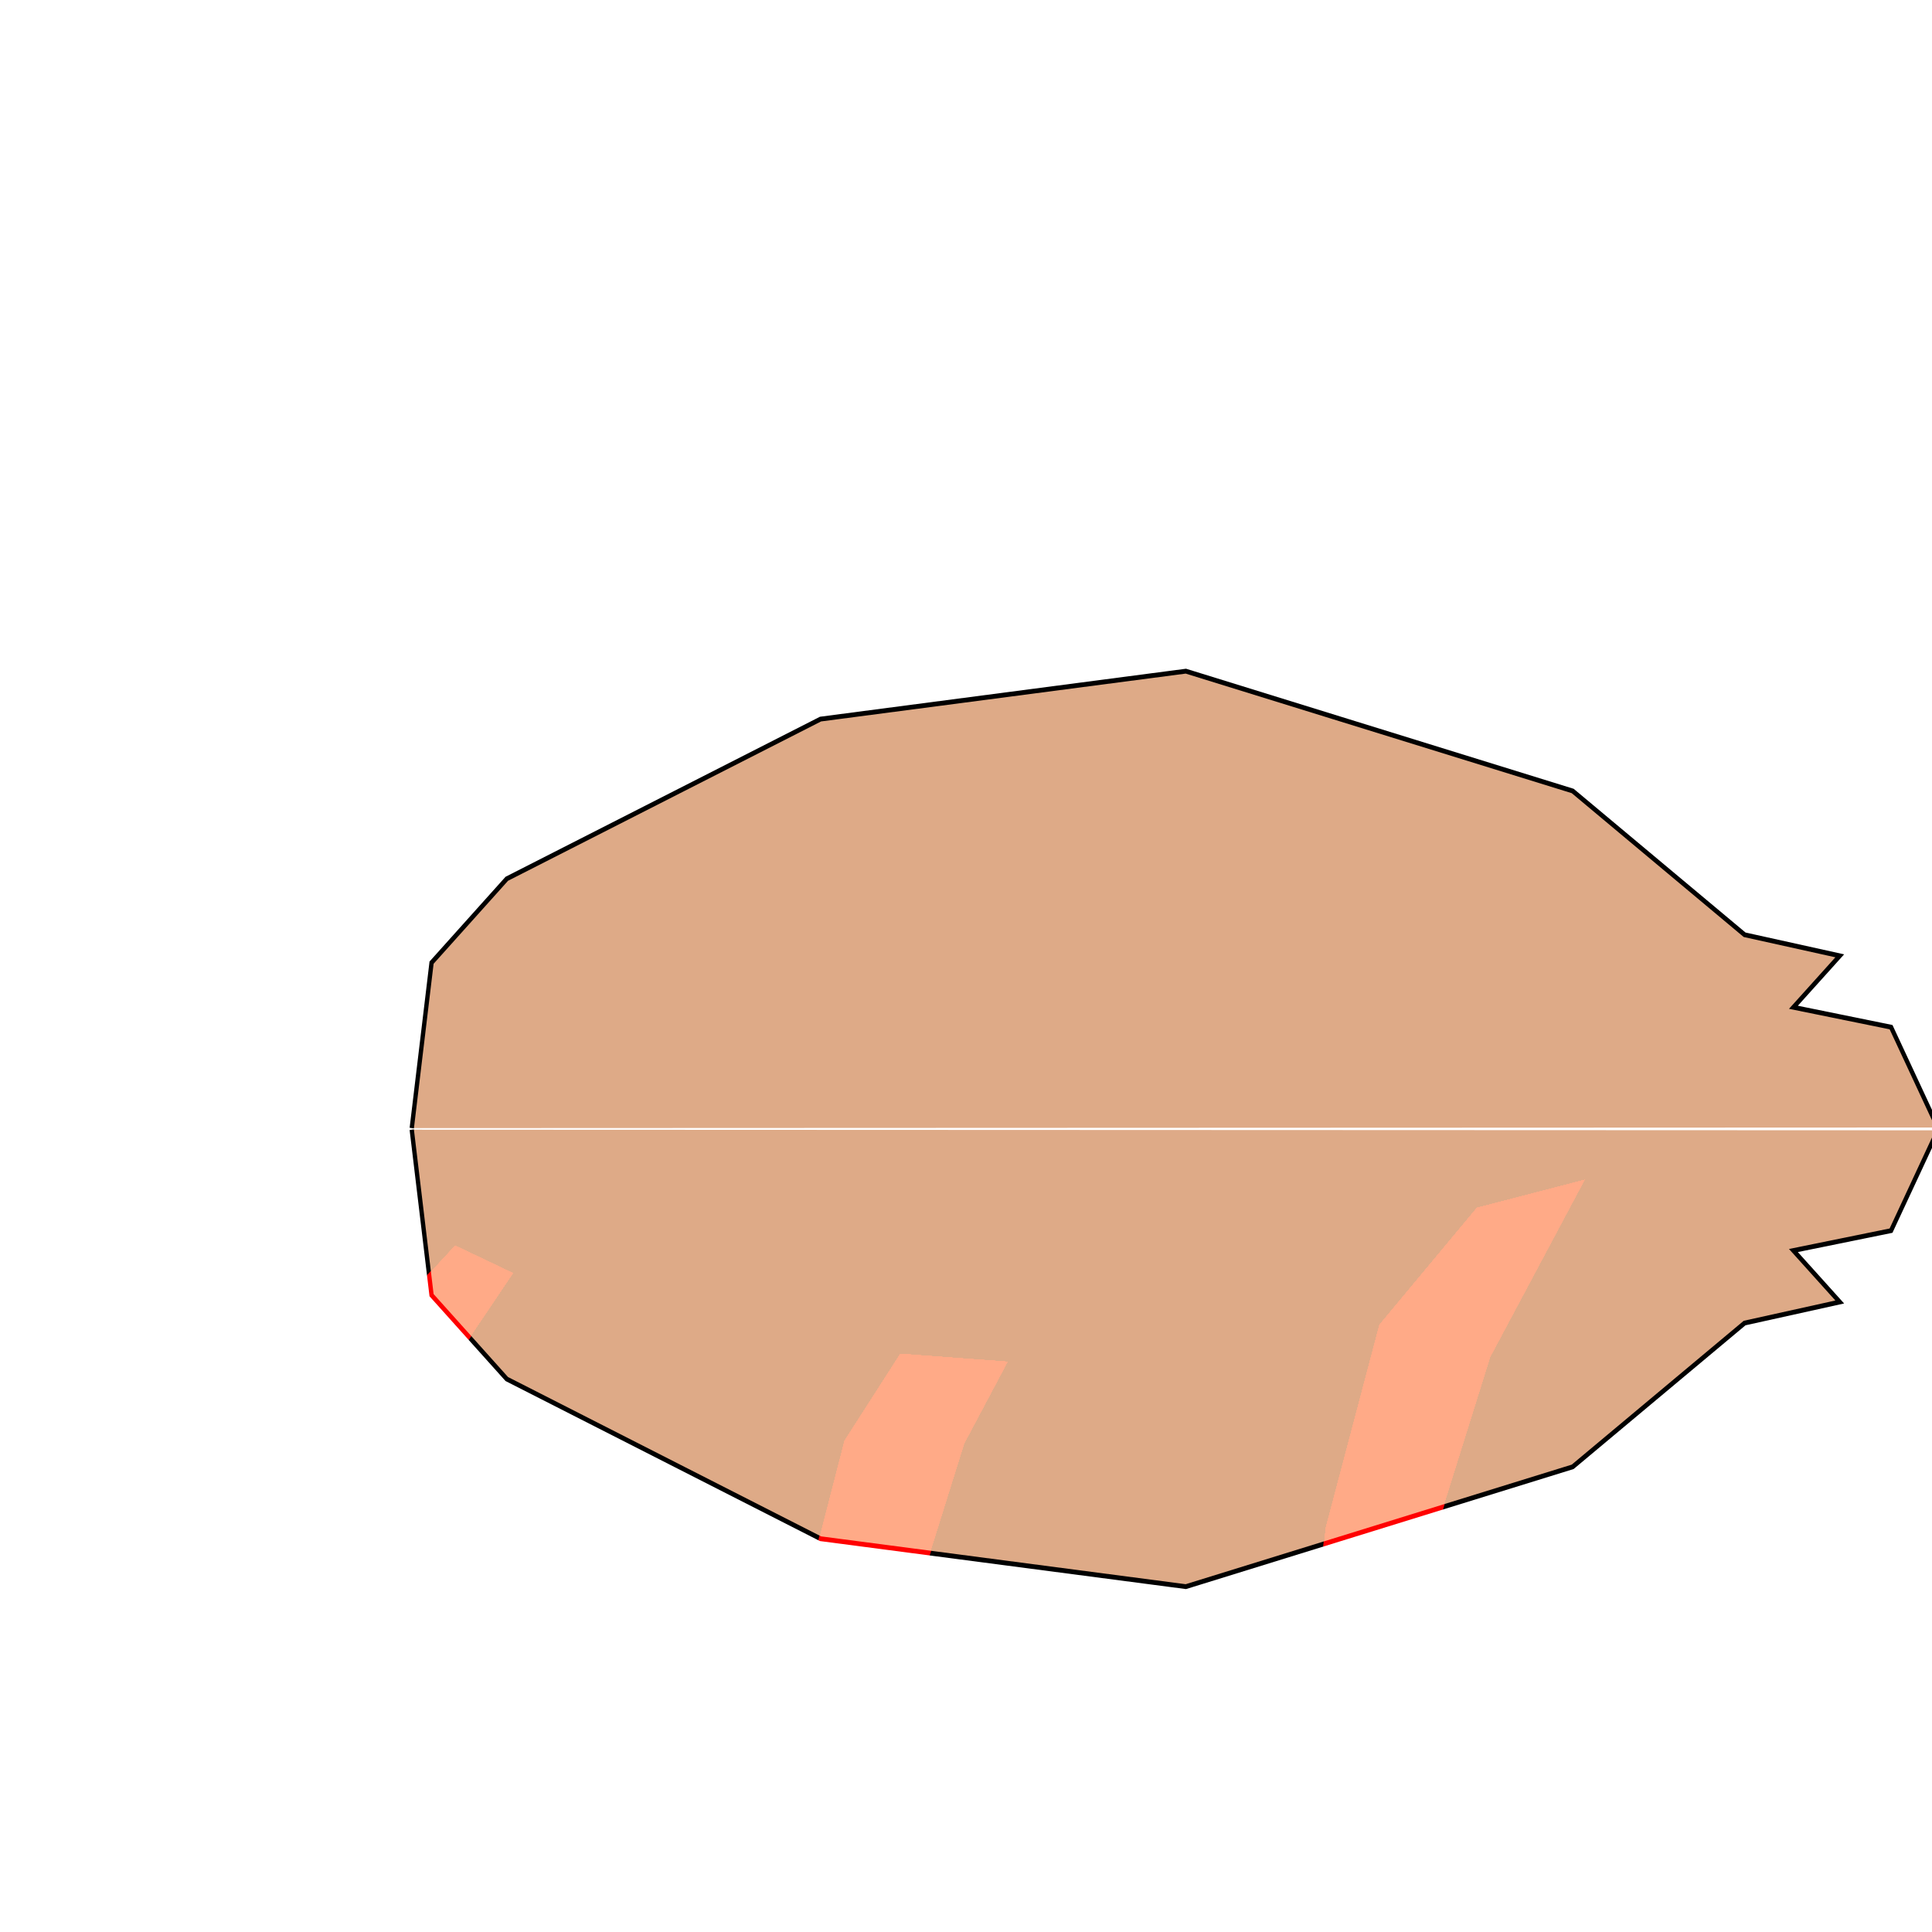 <?xml version="1.0" encoding="UTF-8" standalone="no"?>
<svg
   xmlns:dc="http://purl.org/dc/elements/1.1/"
   xmlns:cc="http://creativecommons.org/ns#"
   xmlns:rdf="http://www.w3.org/1999/02/22-rdf-syntax-ns#"
   xmlns:svg="http://www.w3.org/2000/svg"
   xmlns="http://www.w3.org/2000/svg"
   xmlns:sodipodi="http://sodipodi.sourceforge.net/DTD/sodipodi-0.dtd"
   xmlns:inkscape="http://www.inkscape.org/namespaces/inkscape"
   sodipodi:docname="ravz_droner_detailres#2.svg"
   inkscape:version="1.1-dev (unknown)"
   id="svg308"
   version="1.1"
   viewBox="0 0 120 120"
   height="120mm"
   width="120mm">
  <defs
     id="defs302">
    <inkscape:path-effect
       split_items="false"
       oposite_fuse="true"
       fuse_paths="true"
       discard_orig_path="false"
       mode="horizontal"
       lpeversion="1"
       is_visible="true"
       id="path-effect89"
       center_point="105.833,47.625"
       end_point="105.833,58.208"
       start_point="17.198,47.625"
       effect="mirror_symmetry" />
    <inkscape:perspective
       id="perspective48"
       inkscape:persp3d-origin="60 : 40 : 1"
       inkscape:vp_z="120 : 60 : 1"
       inkscape:vp_y="0 : 1000 : 0"
       inkscape:vp_x="0 : 60 : 1"
       sodipodi:type="inkscape:persp3d" />
    <filter
       inkscape:menu-tooltip="Gel effect with light refraction"
       inkscape:menu="Ridges"
       inkscape:label="Refractive Gel A"
       height="1.4"
       y="-0.2"
       width="1.4"
       x="-0.2"
       id="filter91"
       style="color-interpolation-filters:sRGB;"
       inkscape:collect="always">
      <feGaussianBlur
         result="fbSourceGraphic"
         id="feGaussianBlur93"
         stdDeviation="0.036"
         inkscape:collect="always" />
      <feColorMatrix
         id="feColorMatrix143"
         values="0 0 0 -1 0 0 0 0 -1 0 0 0 0 -1 0 0 0 0 1 0"
         in="fbSourceGraphic"
         result="fbSourceGraphicAlpha" />
      <feGaussianBlur
         in="fbSourceGraphic"
         result="result8"
         stdDeviation="5"
         id="feGaussianBlur145" />
      <feTurbulence
         baseFrequency="0.03"
         numOctaves="2"
         type="turbulence"
         result="result7"
         seed="25"
         id="feTurbulence147" />
      <feComposite
         in="result8"
         operator="in"
         result="result6"
         id="feComposite149"
         in2="result8" />
      <feDisplacementMap
         result="result4"
         scale="120"
         yChannelSelector="A"
         xChannelSelector="A"
         in="result7"
         id="feDisplacementMap151"
         in2="result6" />
      <feComposite
         k2="0.25"
         k3="2.5"
         k1="2"
         in="fbSourceGraphic"
         operator="arithmetic"
         result="result2"
         id="feComposite153"
         in2="result4" />
      <feComposite
         operator="in"
         in="result2"
         result="fbSourceGraphic"
         id="feComposite155"
         in2="fbSourceGraphic" />
      <feBlend
         result="result91"
         mode="screen"
         id="feBlend157"
         in2="fbSourceGraphic" />
      <feBlend
         result="fbSourceGraphic"
         mode="multiply"
         id="feBlend159"
         in2="result91" />
      <feColorMatrix
         id="feColorMatrix1248"
         values="0 0 0 -1 0 0 0 0 -1 0 0 0 0 -1 0 0 0 0 1 0"
         in="fbSourceGraphic"
         result="fbSourceGraphicAlpha" />
      <feGaussianBlur
         stdDeviation="0.5"
         in="fbSourceGraphic"
         result="result0"
         id="feGaussianBlur1250" />
      <feTurbulence
         result="result1"
         numOctaves="7"
         seed="488"
         baseFrequency="0.042"
         id="feTurbulence1252" />
      <feDisplacementMap
         yChannelSelector="G"
         in="result1"
         scale="0"
         xChannelSelector="R"
         result="result5"
         id="feDisplacementMap1254"
         in2="result1" />
      <feComposite
         in="result0"
         operator="in"
         result="result2"
         id="feComposite1256"
         in2="result5" />
      <feSpecularLighting
         in="result2"
         specularExponent="65"
         specularConstant="2"
         result="result4"
         surfaceScale="2"
         lighting-color="rgb(255,230,136)"
         id="feSpecularLighting1258">
        <feDistantLight
           azimuth="225"
           elevation="62"
           id="feDistantLight1260" />
      </feSpecularLighting>
      <feComposite
         result="result91"
         operator="arithmetic"
         in="result4"
         k2="-0.5"
         k3="1"
         k1="2.5"
         id="feComposite1262"
         in2="result2" />
      <feBlend
         mode="multiply"
         result="fbSourceGraphic"
         id="feBlend1264"
         in2="result91" />
      <feColorMatrix
         result="fbSourceGraphicAlpha"
         in="fbSourceGraphic"
         values="1 0 0 -1 0 1 0 1 -1 0 1 0 0 -1 0 -2 -0.5 0 5 -2"
         id="feColorMatrix1266" />
      <feGaussianBlur
         result="result0"
         in="fbSourceGraphicAlpha"
         stdDeviation="8"
         id="feGaussianBlur1268" />
      <feOffset
         result="result3"
         in="result0"
         dy="2"
         dx="2"
         id="feOffset1270" />
      <feSpecularLighting
         specularExponent="15"
         specularConstant="0.8"
         surfaceScale="4"
         lighting-color="rgb(255,255,255)"
         result="result1"
         in="result0"
         id="feSpecularLighting1272">
        <fePointLight
           z="20000"
           y="-10000"
           x="-5000"
           id="fePointLight1274" />
      </feSpecularLighting>
      <feComposite
         operator="in"
         result="result2"
         in="result1"
         id="feComposite1276"
         in2="fbSourceGraphicAlpha" />
      <feComposite
         k3="2"
         k2="2"
         operator="arithmetic"
         result="result4"
         in="fbSourceGraphic"
         id="feComposite1278"
         in2="result2" />
      <feBlend
         result="fbSourceGraphic"
         mode="darken"
         id="feBlend1280"
         in2="result4" />
      <feColorMatrix
         id="feColorMatrix1430"
         values="0 0 0 -1 0 0 0 0 -1 0 0 0 0 -1 0 0 0 0 1 0"
         in="fbSourceGraphic"
         result="fbSourceGraphicAlpha" />
      <feOffset
         result="result3"
         in="fbSourceGraphicAlpha"
         dy="7"
         dx="7"
         id="feOffset1432" />
      <feGaussianBlur
         result="result1"
         in="result3"
         stdDeviation="8"
         id="feGaussianBlur1434" />
      <feComposite
         result="result2"
         in="fbSourceGraphic"
         operator="in"
         id="feComposite1436"
         in2="result1" />
      <feComposite
         in="result2"
         result="fbSourceGraphic"
         operator="out"
         id="feComposite1438"
         in2="result2" />
      <feColorMatrix
         values="0 0 0 -1 0 0 0 0 -1 0 0 0 0 1 0 0 0 0 4 0 "
         in="fbSourceGraphic"
         result="fbSourceGraphicAlpha"
         id="feColorMatrix1440" />
      <feGaussianBlur
         stdDeviation="2"
         in="fbSourceGraphicAlpha"
         result="result0"
         id="feGaussianBlur1442" />
      <feSpecularLighting
         in="result0"
         result="result1"
         lighting-color="rgb(255,255,255)"
         surfaceScale="3"
         specularConstant="1.2"
         specularExponent="20"
         id="feSpecularLighting1444">
        <feDistantLight
           elevation="45"
           azimuth="235"
           id="feDistantLight1446" />
      </feSpecularLighting>
      <feComposite
         in="result1"
         result="result2"
         operator="in"
         id="feComposite1448"
         in2="fbSourceGraphicAlpha" />
      <feComposite
         result="result91"
         k3="2"
         k2="2"
         operator="arithmetic"
         in="fbSourceGraphic"
         id="feComposite1450"
         in2="result2" />
      <feBlend
         mode="multiply"
         id="feBlend1452"
         in2="result91" />
    </filter>
    <filter
       height="1.015"
       y="-0.008"
       width="1.038"
       x="-0.019"
       inkscape:menu-tooltip="Basic noise fill texture; adjust color in Flood"
       inkscape:menu="Overlays"
       id="filter221"
       inkscape:label="Electrize"
       style="color-interpolation-filters:sRGB;">
      <feColorMatrix
         id="feColorMatrix207"
         result="colormatrix1"
         values="280"
         type="hueRotate"
         in="SourceGraphic" />
      <feColorMatrix
         id="feColorMatrix209"
         result="colormatrix2"
         values="0.5 0 0.5 0 0 0 1 0 0 0 0.5 0 0.5 0 0 0 0 0 1 0 "
         type="matrix" />
      <feColorMatrix
         id="feColorMatrix211"
         result="colormatrix3"
         values="100"
         type="hueRotate" />
      <feBlend
         id="feBlend213"
         result="blend1"
         mode="normal"
         in2="colormatrix3" />
      <feColorMatrix
         id="feColorMatrix215"
         result="colormatrix4"
         values="2.5 -0.75 -0.75 0 0 -0.75 2.5 -0.75 0 0 -0.75 -0.75 2.5 0 0 0 0 0 1 0 "
         type="matrix" />
      <feComposite
         id="feComposite217"
         result="composite1"
         k2="0"
         operator="arithmetic"
         in2="blend1"
         in="colormatrix4" />
      <feBlend
         id="feBlend219"
         result="fbSourceGraphic"
         mode="normal"
         in2="blend1" />
      <feColorMatrix
         id="feColorMatrix335"
         values="0 0 0 -1 0 0 0 0 -1 0 0 0 0 -1 0 0 0 0 1 0"
         in="fbSourceGraphic"
         result="fbSourceGraphicAlpha" />
      <feColorMatrix
         in="fbSourceGraphic"
         values="1 0 0 0 0 0 1 0 0 0 0 0 1 0 0 0 0 0 1 1 "
         id="feColorMatrix337" />
      <feColorMatrix
         result="result1"
         values="0"
         type="saturate"
         id="feColorMatrix339" />
      <feFlood
         result="result2"
         flood-color="rgb(9,111,151)"
         id="feFlood341" />
      <feColorMatrix
         result="result3"
         values="0"
         type="hueRotate"
         id="feColorMatrix343" />
      <feBlend
         result="result2"
         mode="screen"
         id="feBlend345"
         in2="result1" />
      <feBlend
         mode="multiply"
         result="result4"
         id="feBlend347"
         in2="result2" />
      <feTurbulence
         result="result7"
         type="fractalNoise"
         baseFrequency="0.035"
         numOctaves="5"
         id="feTurbulence349" />
      <feColorMatrix
         values="1 0 0 0 0 0 1 0 0 0 0 0 1 0 0 0 0 0 3 -1 "
         result="result0"
         id="feColorMatrix351" />
      <feFlood
         result="result1"
         flood-color="rgb(200,57,93)"
         flood-opacity="1"
         id="feFlood353" />
      <feBlend
         result="result5"
         in="result1"
         mode="lighten"
         id="feBlend355"
         in2="result4" />
      <feComposite
         result="result6"
         operator="out"
         id="feComposite357"
         in2="result0" />
      <feComposite
         result="result8"
         operator="atop"
         id="feComposite359"
         in2="result4" />
      <feComposite
         result="fbSourceGraphic"
         operator="in"
         id="feComposite361"
         in2="fbSourceGraphic" />
      <feColorMatrix
         id="feColorMatrix363"
         values="0 0 0 -1 0 0 0 0 -1 0 0 0 0 -1 0 0 0 0 1 0"
         in="fbSourceGraphic"
         result="fbSourceGraphicAlpha" />
      <feColorMatrix
         in="fbSourceGraphic"
         values="1"
         result="result5"
         type="saturate"
         id="feColorMatrix365" />
      <feFlood
         flood-color="rgb(255,0,0)"
         result="result1"
         id="feFlood367" />
      <feComposite
         operator="in"
         result="fbSourceGraphic"
         id="feComposite369"
         in2="fbSourceGraphic" />
      <feTurbulence
         numOctaves="5"
         baseFrequency="0.035"
         type="fractalNoise"
         id="feTurbulence371" />
      <feColorMatrix
         result="result0"
         values="1 0 0 0 0 0 1 0 0 0 0 0 1 0 0 0 0 0 3 -1 "
         id="feColorMatrix373" />
      <feFlood
         flood-opacity="1"
         flood-color="rgb(0,177,71)"
         result="result1"
         id="feFlood375" />
      <feBlend
         mode="normal"
         in="result1"
         result="result2"
         id="feBlend377"
         in2="fbSourceGraphic" />
      <feComposite
         operator="out"
         result="result3"
         id="feComposite379"
         in2="result0" />
      <feComposite
         operator="atop"
         id="feComposite381"
         in2="fbSourceGraphic" />
      <feColorMatrix
         values="0"
         type="hueRotate"
         result="result4"
         id="feColorMatrix383" />
      <feBlend
         mode="lighten"
         id="feBlend385"
         in2="result5" />
      <feColorMatrix
         result="fbSourceGraphic"
         values="0"
         type="hueRotate"
         id="feColorMatrix387" />
      <feColorMatrix
         id="feColorMatrix773"
         values="0 0 0 -1 0 0 0 0 -1 0 0 0 0 -1 0 0 0 0 1 0"
         in="fbSourceGraphic"
         result="fbSourceGraphicAlpha" />
      <feGaussianBlur
         in="fbSourceGraphic"
         result="blur"
         stdDeviation="0.129"
         id="feGaussianBlur775" />
      <feComponentTransfer
         result="component"
         in="blur"
         id="feComponentTransfer777">
        <feFuncR
           tableValues="0 1 0 1 0 1"
           type="table"
           id="feFuncR779" />
        <feFuncG
           tableValues="0 1 0 1 0 1"
           type="table"
           id="feFuncG781" />
        <feFuncB
           tableValues="0 1 0 1 0 1"
           type="table"
           id="feFuncB783" />
      </feComponentTransfer>
    </filter>
    <filter
       id="filter811"
       style="color-interpolation-filters:sRGB;"
       inkscape:menu-tooltip="Basic noise fill texture; adjust color in Flood"
       inkscape:menu="Overlays"
       inkscape:label="Electrize">
      <feColorMatrix
         id="feColorMatrix785"
         values="1 0 0 0 0 0 1 0 0 0 0 0 1 0 0 0 0 0 1 1 " />
      <feColorMatrix
         id="feColorMatrix787"
         result="result1"
         values="0"
         type="saturate" />
      <feFlood
         id="feFlood789"
         result="result2"
         flood-color="rgb(9,111,151)" />
      <feColorMatrix
         id="feColorMatrix791"
         result="result3"
         values="0"
         type="hueRotate" />
      <feBlend
         id="feBlend793"
         result="result2"
         mode="screen"
         in2="result1" />
      <feBlend
         id="feBlend795"
         mode="multiply"
         result="result4"
         in2="result2" />
      <feTurbulence
         id="feTurbulence797"
         result="result7"
         type="fractalNoise"
         baseFrequency="0.035"
         numOctaves="5" />
      <feColorMatrix
         id="feColorMatrix799"
         values="1 0 0 0 0 0 1 0 0 0 0 0 1 0 0 0 0 0 3 -1 "
         result="result0" />
      <feFlood
         id="feFlood801"
         result="result1"
         flood-color="rgb(200,57,93)"
         flood-opacity="1" />
      <feBlend
         id="feBlend803"
         result="result5"
         in="result1"
         mode="lighten"
         in2="result4" />
      <feComposite
         id="feComposite805"
         result="result6"
         operator="out"
         in2="result0" />
      <feComposite
         id="feComposite807"
         result="result8"
         operator="atop"
         in2="result4" />
      <feComposite
         result="fbSourceGraphic"
         id="feComposite809"
         operator="in"
         in2="SourceGraphic" />
      <feColorMatrix
         id="feColorMatrix813"
         values="0 0 0 -1 0 0 0 0 -1 0 0 0 0 -1 0 0 0 0 1 0"
         in="fbSourceGraphic"
         result="fbSourceGraphicAlpha" />
      <feColorMatrix
         in="fbSourceGraphic"
         values="1"
         result="result5"
         type="saturate"
         id="feColorMatrix815" />
      <feFlood
         flood-color="rgb(255,0,0)"
         result="result1"
         id="feFlood817" />
      <feComposite
         operator="in"
         result="fbSourceGraphic"
         id="feComposite819"
         in2="fbSourceGraphic" />
      <feTurbulence
         numOctaves="5"
         baseFrequency="0.035"
         type="fractalNoise"
         id="feTurbulence821" />
      <feColorMatrix
         result="result0"
         values="1 0 0 0 0 0 1 0 0 0 0 0 1 0 0 0 0 0 3 -1 "
         id="feColorMatrix823" />
      <feFlood
         flood-opacity="1"
         flood-color="rgb(0,177,71)"
         result="result1"
         id="feFlood825" />
      <feBlend
         mode="normal"
         in="result1"
         result="result2"
         id="feBlend827"
         in2="fbSourceGraphic" />
      <feComposite
         operator="out"
         result="result3"
         id="feComposite829"
         in2="result0" />
      <feComposite
         operator="atop"
         id="feComposite831"
         in2="fbSourceGraphic" />
      <feColorMatrix
         values="0"
         type="hueRotate"
         result="result4"
         id="feColorMatrix833" />
      <feBlend
         mode="lighten"
         id="feBlend835"
         in2="result5" />
      <feColorMatrix
         result="fbSourceGraphic"
         values="0"
         type="hueRotate"
         id="feColorMatrix837" />
      <feColorMatrix
         id="feColorMatrix923"
         values="0 0 0 -1 0 0 0 0 -1 0 0 0 0 -1 0 0 0 0 1 0"
         in="fbSourceGraphic"
         result="fbSourceGraphicAlpha" />
      <feGaussianBlur
         in="fbSourceGraphic"
         result="blur"
         stdDeviation="0.105"
         id="feGaussianBlur925" />
      <feComponentTransfer
         result="component"
         in="blur"
         id="feComponentTransfer927">
        <feFuncR
           tableValues="0 1 0 1 0 1"
           type="table"
           id="feFuncR929" />
        <feFuncG
           tableValues="0 1 0 1 0 1"
           type="table"
           id="feFuncG931" />
        <feFuncB
           tableValues="0 1 0 1 0 1"
           type="table"
           id="feFuncB933" />
      </feComponentTransfer>
    </filter>
    <filter
       id="filter961"
       style="color-interpolation-filters:sRGB;"
       inkscape:menu-tooltip="Basic noise fill texture; adjust color in Flood"
       inkscape:menu="Overlays"
       inkscape:label="Electrize">
      <feColorMatrix
         id="feColorMatrix935"
         values="1 0 0 0 0 0 1 0 0 0 0 0 1 0 0 0 0 0 1 1 " />
      <feColorMatrix
         id="feColorMatrix937"
         result="result1"
         values="0"
         type="saturate" />
      <feFlood
         id="feFlood939"
         result="result2"
         flood-color="rgb(9,111,151)" />
      <feColorMatrix
         id="feColorMatrix941"
         result="result3"
         values="0"
         type="hueRotate" />
      <feBlend
         id="feBlend943"
         result="result2"
         mode="screen"
         in2="result1" />
      <feBlend
         id="feBlend945"
         mode="multiply"
         result="result4"
         in2="result2" />
      <feTurbulence
         id="feTurbulence947"
         result="result7"
         type="fractalNoise"
         baseFrequency="0.035"
         numOctaves="5" />
      <feColorMatrix
         id="feColorMatrix949"
         values="1 0 0 0 0 0 1 0 0 0 0 0 1 0 0 0 0 0 3 -1 "
         result="result0" />
      <feFlood
         id="feFlood951"
         result="result1"
         flood-color="rgb(200,57,93)"
         flood-opacity="1" />
      <feBlend
         id="feBlend953"
         result="result5"
         in="result1"
         mode="lighten"
         in2="result4" />
      <feComposite
         id="feComposite955"
         result="result6"
         operator="out"
         in2="result0" />
      <feComposite
         id="feComposite957"
         result="result8"
         operator="atop"
         in2="result4" />
      <feComposite
         result="fbSourceGraphic"
         id="feComposite959"
         operator="in"
         in2="SourceGraphic" />
      <feColorMatrix
         id="feColorMatrix1047"
         values="0 0 0 -1 0 0 0 0 -1 0 0 0 0 -1 0 0 0 0 1 0"
         in="fbSourceGraphic"
         result="fbSourceGraphicAlpha" />
      <feColorMatrix
         in="fbSourceGraphic"
         values="1"
         result="result5"
         type="saturate"
         id="feColorMatrix1049" />
      <feFlood
         flood-color="rgb(255,0,0)"
         result="result1"
         id="feFlood1051" />
      <feComposite
         operator="in"
         result="fbSourceGraphic"
         id="feComposite1053"
         in2="fbSourceGraphic" />
      <feTurbulence
         numOctaves="5"
         baseFrequency="0.035"
         type="fractalNoise"
         id="feTurbulence1055" />
      <feColorMatrix
         result="result0"
         values="1 0 0 0 0 0 1 0 0 0 0 0 1 0 0 0 0 0 3 -1 "
         id="feColorMatrix1057" />
      <feFlood
         flood-opacity="1"
         flood-color="rgb(0,177,71)"
         result="result1"
         id="feFlood1059" />
      <feBlend
         mode="normal"
         in="result1"
         result="result2"
         id="feBlend1061"
         in2="fbSourceGraphic" />
      <feComposite
         operator="out"
         result="result3"
         id="feComposite1063"
         in2="result0" />
      <feComposite
         operator="atop"
         id="feComposite1065"
         in2="fbSourceGraphic" />
      <feColorMatrix
         values="0"
         type="hueRotate"
         result="result4"
         id="feColorMatrix1067" />
      <feBlend
         mode="lighten"
         id="feBlend1069"
         in2="result5" />
      <feColorMatrix
         result="fbSourceGraphic"
         values="0"
         type="hueRotate"
         id="feColorMatrix1071" />
      <feColorMatrix
         id="feColorMatrix1151"
         values="0 0 0 -1 0 0 0 0 -1 0 0 0 0 -1 0 0 0 0 1 0"
         in="fbSourceGraphic"
         result="fbSourceGraphicAlpha" />
      <feGaussianBlur
         in="fbSourceGraphic"
         result="blur"
         stdDeviation="0.105"
         id="feGaussianBlur1153" />
      <feComponentTransfer
         result="component"
         in="blur"
         id="feComponentTransfer1155">
        <feFuncR
           tableValues="0 1 0 1 0 1"
           type="table"
           id="feFuncR1157" />
        <feFuncG
           tableValues="0 1 0 1 0 1"
           type="table"
           id="feFuncG1159" />
        <feFuncB
           tableValues="0 1 0 1 0 1"
           type="table"
           id="feFuncB1161" />
      </feComponentTransfer>
    </filter>
    <filter
       id="filter989"
       style="color-interpolation-filters:sRGB;"
       inkscape:menu-tooltip="Basic noise fill texture; adjust color in Flood"
       inkscape:menu="Overlays"
       inkscape:label="Electrize">
      <feColorMatrix
         id="feColorMatrix963"
         values="1 0 0 0 0 0 1 0 0 0 0 0 1 0 0 0 0 0 1 1 " />
      <feColorMatrix
         id="feColorMatrix965"
         result="result1"
         values="0"
         type="saturate" />
      <feFlood
         id="feFlood967"
         result="result2"
         flood-color="rgb(9,111,151)" />
      <feColorMatrix
         id="feColorMatrix969"
         result="result3"
         values="0"
         type="hueRotate" />
      <feBlend
         id="feBlend971"
         result="result2"
         mode="screen"
         in2="result1" />
      <feBlend
         id="feBlend973"
         mode="multiply"
         result="result4"
         in2="result2" />
      <feTurbulence
         id="feTurbulence975"
         result="result7"
         type="fractalNoise"
         baseFrequency="0.035"
         numOctaves="5" />
      <feColorMatrix
         id="feColorMatrix977"
         values="1 0 0 0 0 0 1 0 0 0 0 0 1 0 0 0 0 0 3 -1 "
         result="result0" />
      <feFlood
         id="feFlood979"
         result="result1"
         flood-color="rgb(200,57,93)"
         flood-opacity="1" />
      <feBlend
         id="feBlend981"
         result="result5"
         in="result1"
         mode="lighten"
         in2="result4" />
      <feComposite
         id="feComposite983"
         result="result6"
         operator="out"
         in2="result0" />
      <feComposite
         id="feComposite985"
         result="result8"
         operator="atop"
         in2="result4" />
      <feComposite
         result="fbSourceGraphic"
         id="feComposite987"
         operator="in"
         in2="SourceGraphic" />
      <feColorMatrix
         id="feColorMatrix1073"
         values="0 0 0 -1 0 0 0 0 -1 0 0 0 0 -1 0 0 0 0 1 0"
         in="fbSourceGraphic"
         result="fbSourceGraphicAlpha" />
      <feColorMatrix
         in="fbSourceGraphic"
         values="1"
         result="result5"
         type="saturate"
         id="feColorMatrix1075" />
      <feFlood
         flood-color="rgb(255,0,0)"
         result="result1"
         id="feFlood1077" />
      <feComposite
         operator="in"
         result="fbSourceGraphic"
         id="feComposite1079"
         in2="fbSourceGraphic" />
      <feTurbulence
         numOctaves="5"
         baseFrequency="0.035"
         type="fractalNoise"
         id="feTurbulence1081" />
      <feColorMatrix
         result="result0"
         values="1 0 0 0 0 0 1 0 0 0 0 0 1 0 0 0 0 0 3 -1 "
         id="feColorMatrix1083" />
      <feFlood
         flood-opacity="1"
         flood-color="rgb(0,177,71)"
         result="result1"
         id="feFlood1085" />
      <feBlend
         mode="normal"
         in="result1"
         result="result2"
         id="feBlend1087"
         in2="fbSourceGraphic" />
      <feComposite
         operator="out"
         result="result3"
         id="feComposite1089"
         in2="result0" />
      <feComposite
         operator="atop"
         id="feComposite1091"
         in2="fbSourceGraphic" />
      <feColorMatrix
         values="0"
         type="hueRotate"
         result="result4"
         id="feColorMatrix1093" />
      <feBlend
         mode="lighten"
         id="feBlend1095"
         in2="result5" />
      <feColorMatrix
         result="fbSourceGraphic"
         values="0"
         type="hueRotate"
         id="feColorMatrix1097" />
      <feColorMatrix
         id="feColorMatrix1163"
         values="0 0 0 -1 0 0 0 0 -1 0 0 0 0 -1 0 0 0 0 1 0"
         in="fbSourceGraphic"
         result="fbSourceGraphicAlpha" />
      <feGaussianBlur
         in="fbSourceGraphic"
         result="blur"
         stdDeviation="0.105"
         id="feGaussianBlur1165" />
      <feComponentTransfer
         result="component"
         in="blur"
         id="feComponentTransfer1167">
        <feFuncR
           tableValues="0 1 0 1 0 1"
           type="table"
           id="feFuncR1169" />
        <feFuncG
           tableValues="0 1 0 1 0 1"
           type="table"
           id="feFuncG1171" />
        <feFuncB
           tableValues="0 1 0 1 0 1"
           type="table"
           id="feFuncB1173" />
      </feComponentTransfer>
    </filter>
    <filter
       id="filter1017"
       style="color-interpolation-filters:sRGB;"
       inkscape:menu-tooltip="Basic noise fill texture; adjust color in Flood"
       inkscape:menu="Overlays"
       inkscape:label="Electrize">
      <feColorMatrix
         id="feColorMatrix991"
         values="1 0 0 0 0 0 1 0 0 0 0 0 1 0 0 0 0 0 1 1 " />
      <feColorMatrix
         id="feColorMatrix993"
         result="result1"
         values="0"
         type="saturate" />
      <feFlood
         id="feFlood995"
         result="result2"
         flood-color="rgb(9,111,151)" />
      <feColorMatrix
         id="feColorMatrix997"
         result="result3"
         values="0"
         type="hueRotate" />
      <feBlend
         id="feBlend999"
         result="result2"
         mode="screen"
         in2="result1" />
      <feBlend
         id="feBlend1001"
         mode="multiply"
         result="result4"
         in2="result2" />
      <feTurbulence
         id="feTurbulence1003"
         result="result7"
         type="fractalNoise"
         baseFrequency="0.035"
         numOctaves="5" />
      <feColorMatrix
         id="feColorMatrix1005"
         values="1 0 0 0 0 0 1 0 0 0 0 0 1 0 0 0 0 0 3 -1 "
         result="result0" />
      <feFlood
         id="feFlood1007"
         result="result1"
         flood-color="rgb(200,57,93)"
         flood-opacity="1" />
      <feBlend
         id="feBlend1009"
         result="result5"
         in="result1"
         mode="lighten"
         in2="result4" />
      <feComposite
         id="feComposite1011"
         result="result6"
         operator="out"
         in2="result0" />
      <feComposite
         id="feComposite1013"
         result="result8"
         operator="atop"
         in2="result4" />
      <feComposite
         result="fbSourceGraphic"
         id="feComposite1015"
         operator="in"
         in2="SourceGraphic" />
      <feColorMatrix
         id="feColorMatrix1099"
         values="0 0 0 -1 0 0 0 0 -1 0 0 0 0 -1 0 0 0 0 1 0"
         in="fbSourceGraphic"
         result="fbSourceGraphicAlpha" />
      <feColorMatrix
         in="fbSourceGraphic"
         values="1"
         result="result5"
         type="saturate"
         id="feColorMatrix1101" />
      <feFlood
         flood-color="rgb(255,0,0)"
         result="result1"
         id="feFlood1103" />
      <feComposite
         operator="in"
         result="fbSourceGraphic"
         id="feComposite1105"
         in2="fbSourceGraphic" />
      <feTurbulence
         numOctaves="5"
         baseFrequency="0.035"
         type="fractalNoise"
         id="feTurbulence1107" />
      <feColorMatrix
         result="result0"
         values="1 0 0 0 0 0 1 0 0 0 0 0 1 0 0 0 0 0 3 -1 "
         id="feColorMatrix1109" />
      <feFlood
         flood-opacity="1"
         flood-color="rgb(0,177,71)"
         result="result1"
         id="feFlood1111" />
      <feBlend
         mode="normal"
         in="result1"
         result="result2"
         id="feBlend1113"
         in2="fbSourceGraphic" />
      <feComposite
         operator="out"
         result="result3"
         id="feComposite1115"
         in2="result0" />
      <feComposite
         operator="atop"
         id="feComposite1117"
         in2="fbSourceGraphic" />
      <feColorMatrix
         values="0"
         type="hueRotate"
         result="result4"
         id="feColorMatrix1119" />
      <feBlend
         mode="lighten"
         id="feBlend1121"
         in2="result5" />
      <feColorMatrix
         result="fbSourceGraphic"
         values="0"
         type="hueRotate"
         id="feColorMatrix1123" />
      <feColorMatrix
         id="feColorMatrix1175"
         values="0 0 0 -1 0 0 0 0 -1 0 0 0 0 -1 0 0 0 0 1 0"
         in="fbSourceGraphic"
         result="fbSourceGraphicAlpha" />
      <feGaussianBlur
         in="fbSourceGraphic"
         result="blur"
         stdDeviation="0.105"
         id="feGaussianBlur1177" />
      <feComponentTransfer
         result="component"
         in="blur"
         id="feComponentTransfer1179">
        <feFuncR
           tableValues="0 1 0 1 0 1"
           type="table"
           id="feFuncR1181" />
        <feFuncG
           tableValues="0 1 0 1 0 1"
           type="table"
           id="feFuncG1183" />
        <feFuncB
           tableValues="0 1 0 1 0 1"
           type="table"
           id="feFuncB1185" />
      </feComponentTransfer>
    </filter>
    <filter
       id="filter1045"
       style="color-interpolation-filters:sRGB;"
       inkscape:menu-tooltip="Basic noise fill texture; adjust color in Flood"
       inkscape:menu="Overlays"
       inkscape:label="Electrize">
      <feColorMatrix
         id="feColorMatrix1019"
         values="1 0 0 0 0 0 1 0 0 0 0 0 1 0 0 0 0 0 1 1 " />
      <feColorMatrix
         id="feColorMatrix1021"
         result="result1"
         values="0"
         type="saturate" />
      <feFlood
         id="feFlood1023"
         result="result2"
         flood-color="rgb(9,111,151)" />
      <feColorMatrix
         id="feColorMatrix1025"
         result="result3"
         values="0"
         type="hueRotate" />
      <feBlend
         id="feBlend1027"
         result="result2"
         mode="screen"
         in2="result1" />
      <feBlend
         id="feBlend1029"
         mode="multiply"
         result="result4"
         in2="result2" />
      <feTurbulence
         id="feTurbulence1031"
         result="result7"
         type="fractalNoise"
         baseFrequency="0.035"
         numOctaves="5" />
      <feColorMatrix
         id="feColorMatrix1033"
         values="1 0 0 0 0 0 1 0 0 0 0 0 1 0 0 0 0 0 3 -1 "
         result="result0" />
      <feFlood
         id="feFlood1035"
         result="result1"
         flood-color="rgb(200,57,93)"
         flood-opacity="1" />
      <feBlend
         id="feBlend1037"
         result="result5"
         in="result1"
         mode="lighten"
         in2="result4" />
      <feComposite
         id="feComposite1039"
         result="result6"
         operator="out"
         in2="result0" />
      <feComposite
         id="feComposite1041"
         result="result8"
         operator="atop"
         in2="result4" />
      <feComposite
         result="fbSourceGraphic"
         id="feComposite1043"
         operator="in"
         in2="SourceGraphic" />
      <feColorMatrix
         id="feColorMatrix1125"
         values="0 0 0 -1 0 0 0 0 -1 0 0 0 0 -1 0 0 0 0 1 0"
         in="fbSourceGraphic"
         result="fbSourceGraphicAlpha" />
      <feColorMatrix
         in="fbSourceGraphic"
         values="1"
         result="result5"
         type="saturate"
         id="feColorMatrix1127" />
      <feFlood
         flood-color="rgb(255,0,0)"
         result="result1"
         id="feFlood1129" />
      <feComposite
         operator="in"
         result="fbSourceGraphic"
         id="feComposite1131"
         in2="fbSourceGraphic" />
      <feTurbulence
         numOctaves="5"
         baseFrequency="0.035"
         type="fractalNoise"
         id="feTurbulence1133" />
      <feColorMatrix
         result="result0"
         values="1 0 0 0 0 0 1 0 0 0 0 0 1 0 0 0 0 0 3 -1 "
         id="feColorMatrix1135" />
      <feFlood
         flood-opacity="1"
         flood-color="rgb(0,177,71)"
         result="result1"
         id="feFlood1137" />
      <feBlend
         mode="normal"
         in="result1"
         result="result2"
         id="feBlend1139"
         in2="fbSourceGraphic" />
      <feComposite
         operator="out"
         result="result3"
         id="feComposite1141"
         in2="result0" />
      <feComposite
         operator="atop"
         id="feComposite1143"
         in2="fbSourceGraphic" />
      <feColorMatrix
         values="0"
         type="hueRotate"
         result="result4"
         id="feColorMatrix1145" />
      <feBlend
         mode="lighten"
         id="feBlend1147"
         in2="result5" />
      <feColorMatrix
         result="fbSourceGraphic"
         values="0"
         type="hueRotate"
         id="feColorMatrix1149" />
      <feColorMatrix
         id="feColorMatrix1187"
         values="0 0 0 -1 0 0 0 0 -1 0 0 0 0 -1 0 0 0 0 1 0"
         in="fbSourceGraphic"
         result="fbSourceGraphicAlpha" />
      <feGaussianBlur
         in="fbSourceGraphic"
         result="blur"
         stdDeviation="0.105"
         id="feGaussianBlur1189" />
      <feComponentTransfer
         result="component"
         in="blur"
         id="feComponentTransfer1191">
        <feFuncR
           tableValues="0 1 0 1 0 1"
           type="table"
           id="feFuncR1193" />
        <feFuncG
           tableValues="0 1 0 1 0 1"
           type="table"
           id="feFuncG1195" />
        <feFuncB
           tableValues="0 1 0 1 0 1"
           type="table"
           id="feFuncB1197" />
      </feComponentTransfer>
    </filter>
  </defs>
  <sodipodi:namedview
     inkscape:window-maximized="1"
     inkscape:window-y="28"
     inkscape:window-x="68"
     inkscape:window-height="1016"
     inkscape:window-width="1852"
     width="120mm"
     showgrid="true"
     inkscape:current-layer="layer1"
     inkscape:document-units="mm"
     inkscape:cy="227.87511"
     inkscape:cx="124.13021"
     inkscape:zoom="1.624407"
     inkscape:pageshadow="2"
     inkscape:pageopacity="0.0"
     borderopacity="1.0"
     bordercolor="#666666"
     pagecolor="#ffffff"
     id="base"
     showguides="true"
     inkscape:guide-bbox="true"
     inkscape:snap-others="false"
     inkscape:object-nodes="false">
    <inkscape:grid
       id="grid123"
       type="xygrid" />
    <sodipodi:guide
       position="15.875,67.083"
       orientation="1,0"
       id="guide22" />
  </sodipodi:namedview>
  <g
     id="layer1"
     inkscape:groupmode="layer"
     inkscape:label="Layer 1">
    <path
       d="m 17.171,62.27 1.219,-9.135 4.63,-4.63 19.313,-8.817 22.49,-2.646 23.812,6.615 10.583,7.938 5.857,1.163 -2.852,2.841 6.01,1.098 2.877,5.54 m -93.94,0.121 1.219,9.135 4.63,4.63 19.313,8.817 22.49,2.646 23.812,-6.615 10.583,-7.938 5.857,-1.163 -2.852,-2.841 6.01,-1.098 2.877,-5.54"
       transform="matrix(1.009,0,0,1.125,-0.831,-10.11)"
       style="display:inline;opacity:1;fill:#deaa87;stroke:#000000;stroke-width:0.265px;stroke-linecap:butt;stroke-linejoin:miter;stroke-opacity:1;filter:url(#filter91)"
       id="path87" />
    <path
       id="path106"
       d="M 16.009,8.353 15.875,18.521 l 5.066,16.697 7.361,7.963 3.883,-1.849 -5.554,-8.25 -4.168,-15.187 -2.37,-9.679 1.584,-5.995 -2.21,0.509 z"
       style="fill:#ff0000;stroke:#000000;stroke-width:0.265px;stroke-linecap:butt;stroke-linejoin:miter;stroke-opacity:1;filter:url(#filter221)" />
    <path
       style="fill:#ff0000;stroke:#000000;stroke-width:0.265px;stroke-linecap:butt;stroke-linejoin:miter;stroke-opacity:1;filter:url(#filter811)"
       d="m 15.938,111.985 -0.134,-10.167 5.066,-16.697 7.361,-7.963 3.883,1.849 -5.554,8.25 -4.168,15.187 -2.37,9.679 1.584,5.995 -2.21,-0.509 z"
       id="path106-3" />
    <path
       style="fill:#ff0000;stroke:#000000;stroke-width:0.265px;stroke-linecap:butt;stroke-linejoin:miter;stroke-opacity:1;filter:url(#filter1045)"
       d="m 79.337,9.668 1.593,14.237 3.339,12.627 6.106,7.331 7.122,1.852 L 91.451,34.38 87.312,21.167 85.313,11.759 89.958,2.646 H 87.312 Z"
       id="path106-36"
       sodipodi:nodetypes="ccccccccccc" />
    <path
       sodipodi:nodetypes="ccccccccccc"
       id="path106-36-7"
       d="m 80.595,109.066 1.593,-14.237 3.339,-12.627 6.106,-7.331 7.122,-1.852 -6.045,11.335 -4.138,13.214 -1.999,9.408 4.645,9.113 h -2.646 z"
       style="fill:#ff0000;stroke:#000000;stroke-width:0.265px;stroke-linecap:butt;stroke-linejoin:miter;stroke-opacity:1;filter:url(#filter961)" />
    <path
       sodipodi:nodetypes="ccccccccccc"
       id="path106-36-5"
       d="m 48.659,11.181 1.415,8.694 2.782,10.793 3.527,5.497 7.028,-0.516 -2.816,-5.298 -4.138,-13.214 -2.469,-6.598 1.54,-11.096 -3.285,-0.331 z"
       style="fill:#ff0000;stroke:#000000;stroke-width:0.265px;stroke-linecap:butt;stroke-linejoin:miter;stroke-opacity:1;filter:url(#filter1017)" />
    <path
       style="display:inline;fill:#ff0000;stroke:#000000;stroke-width:0.265px;stroke-linecap:butt;stroke-linejoin:miter;stroke-opacity:1;filter:url(#filter989)"
       d="m 48.105,108.897 1.415,-8.694 2.782,-10.793 3.527,-5.497 7.028,0.516 -2.816,5.298 -4.138,13.214 -2.469,6.598 1.54,11.096 -3.285,0.331 z"
       id="path106-36-5-3"
       sodipodi:nodetypes="ccccccccccc" />
  </g>
</svg>
